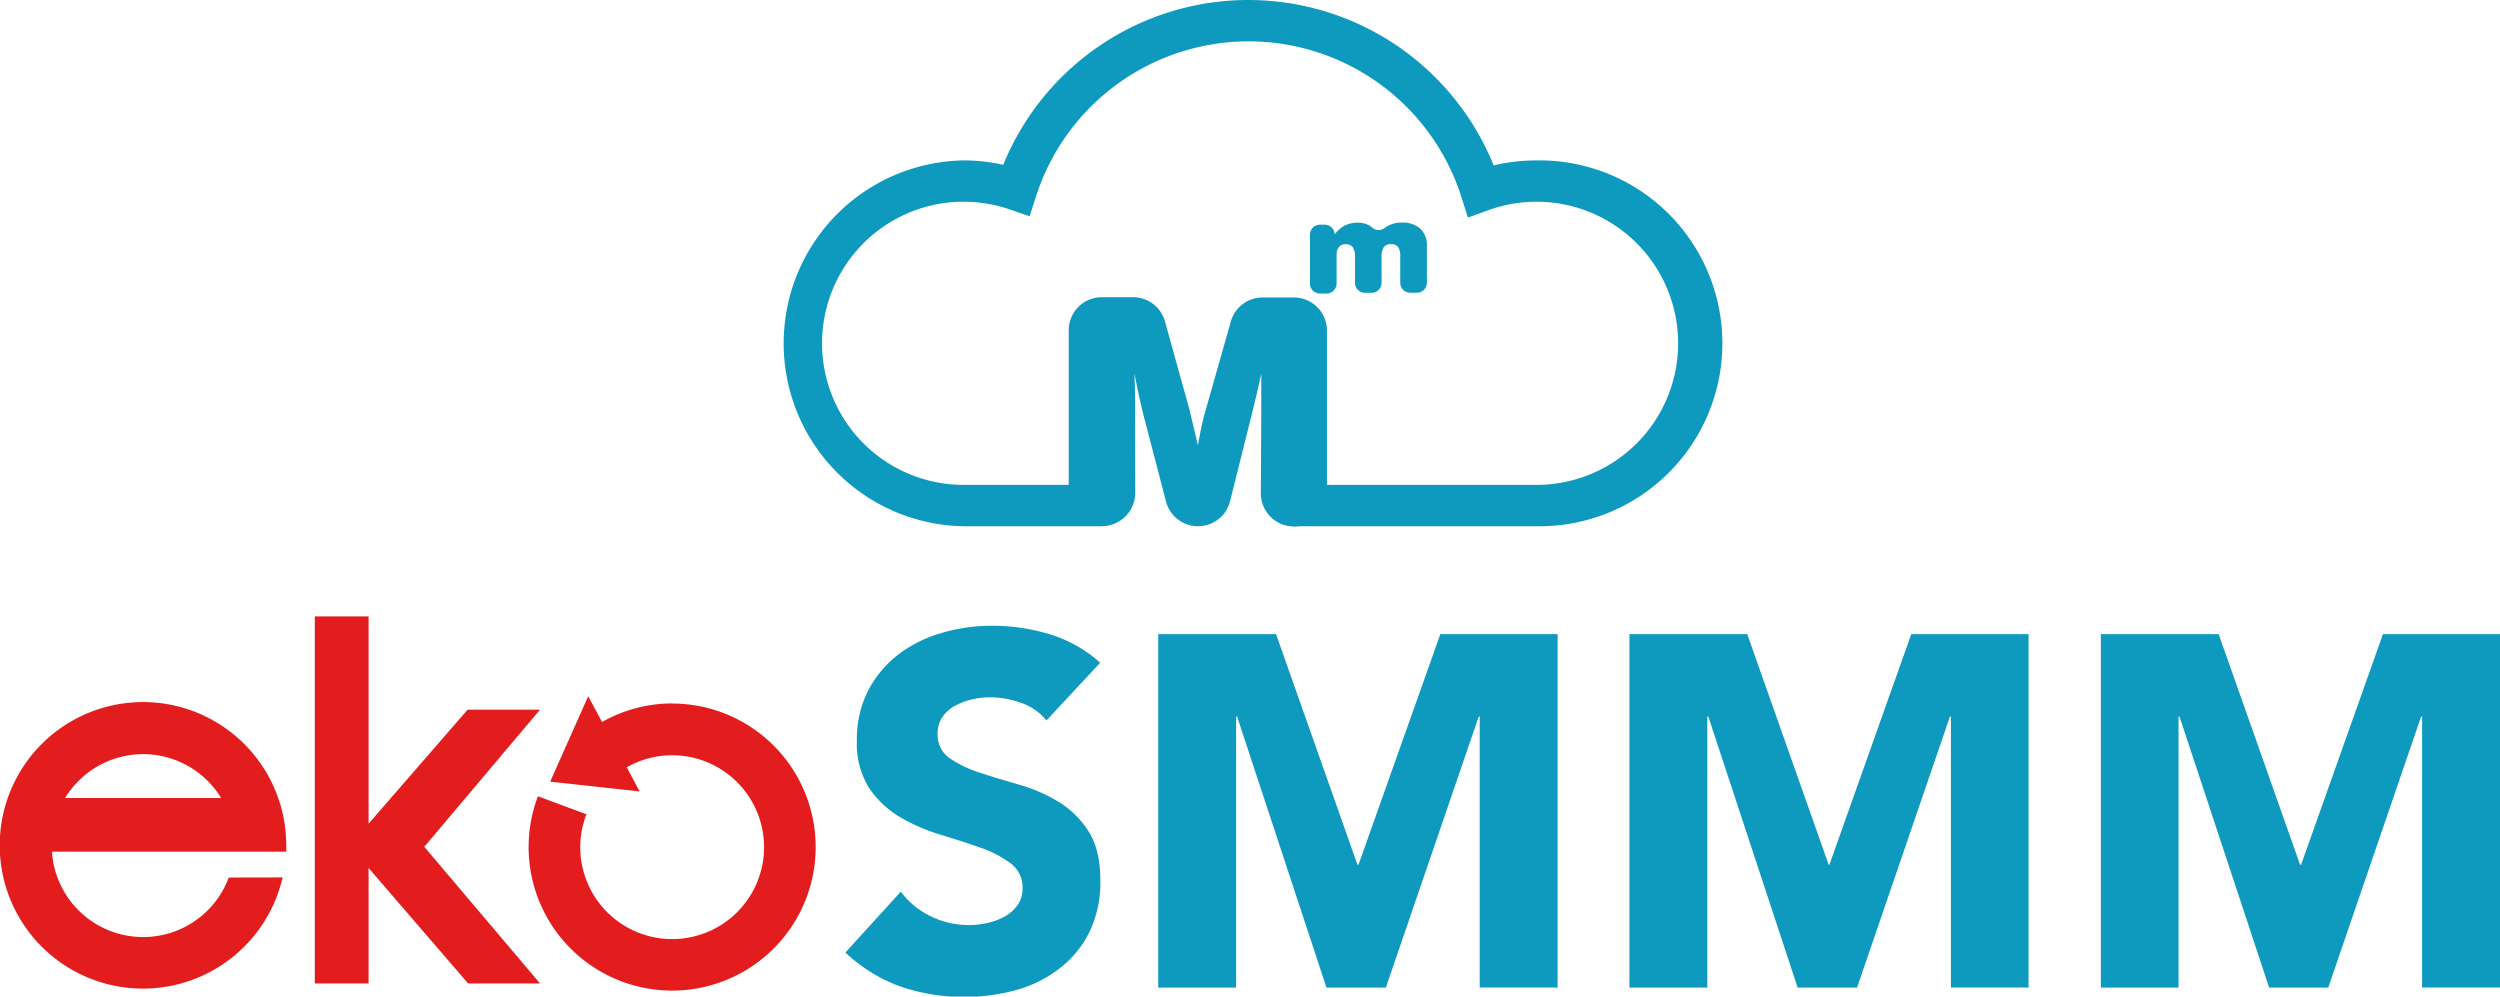 <svg xmlns="http://www.w3.org/2000/svg" viewBox="0 0 460.53 183.57"><defs><style>.cls-1{fill:#e31d1e;}.cls-2,.cls-3{fill:#0d9abe;}.cls-3{fill-rule:evenodd;}</style></defs><title>ekoSMMM-logo</title><g id="Layer_2" data-name="Layer 2"><g id="Layer_1-2" data-name="Layer 1"><polygon class="cls-1" points="99.48 130.73 86.14 130.73 67.9 151.73 67.9 113.55 57.99 113.55 57.99 181.16 67.9 181.16 67.9 159.9 86.23 181.16 99.48 181.16 78.16 155.99 99.48 130.73"/><path class="cls-1" d="M42.14,161.65a16.83,16.83,0,0,1-32.57-4.76l43.16,0a10.84,10.84,0,0,0,0-1.14,26.39,26.39,0,1,0-.67,5.88ZM26.37,138.92A16.83,16.83,0,0,1,40.73,147H12A16.84,16.84,0,0,1,26.37,138.92Z"/><path class="cls-1" d="M123.82,129.58A26.24,26.24,0,0,0,110.91,133l-2.56-4.74-7,15.73,16.48,1.8-2.37-4.44a16.74,16.74,0,0,1,8.35-2.22A16.93,16.93,0,1,1,106.89,156a16.63,16.63,0,0,1,1.14-6l-8.94-3.32a26.44,26.44,0,1,0,24.73-17.08Z"/><path class="cls-2" d="M192.77,132.72a10.32,10.32,0,0,0-4.74-3.27,17.08,17.08,0,0,0-5.65-1,15.06,15.06,0,0,0-3.22.36,12.63,12.63,0,0,0-3.13,1.15,6.77,6.77,0,0,0-2.39,2.07,5.27,5.27,0,0,0-.92,3.13,5.18,5.18,0,0,0,2.21,4.5,20.71,20.71,0,0,0,5.56,2.67c2.24.74,4.65,1.47,7.22,2.21a29.81,29.81,0,0,1,7.22,3.12,17.05,17.05,0,0,1,5.56,5.43q2.2,3.41,2.21,9.1a21,21,0,0,1-2,9.47,19.14,19.14,0,0,1-5.48,6.71,23.16,23.16,0,0,1-8,4,36.54,36.54,0,0,1-21.37-.65,29.42,29.42,0,0,1-10.12-6.25l10.21-11.22a14.87,14.87,0,0,0,5.56,4.56,15.91,15.91,0,0,0,6.94,1.6,15.4,15.4,0,0,0,3.54-.41,11.36,11.36,0,0,0,3.22-1.24,6.9,6.9,0,0,0,2.3-2.12,5.24,5.24,0,0,0,.87-3,5.5,5.5,0,0,0-2.25-4.64,20.74,20.74,0,0,0-5.65-2.9c-2.27-.8-4.72-1.59-7.36-2.39a33.1,33.1,0,0,1-7.36-3.22,17.75,17.75,0,0,1-5.65-5.33,15.29,15.29,0,0,1-2.25-8.74,19.52,19.52,0,0,1,2.07-9.19,19.9,19.9,0,0,1,5.51-6.62,24,24,0,0,1,8-4,32.49,32.49,0,0,1,9.28-1.34,36.59,36.59,0,0,1,10.67,1.57,24.64,24.64,0,0,1,9.29,5.24Z"/><path class="cls-2" d="M213.36,116.81h21.7l15,42.48h.19l15.08-42.48h21.6v65.1H272.58V132h-.18l-17.11,49.93H244.35L227.89,132h-.18v49.93H213.36Z"/><path class="cls-2" d="M300.16,116.81h21.7l15,42.48H337l15.08-42.48h21.61v65.1H359.38V132h-.18l-17.11,49.93H331.15L314.69,132h-.18v49.93H300.16Z"/><path class="cls-2" d="M387,116.81h21.7l15,42.48h.19l15.08-42.48h21.61v65.1H446.18V132H446l-17.11,49.93H418L401.49,132h-.18v49.93H387Z"/><path class="cls-3" d="M209.1,76.59c0-.79,0-1.82,0-3.12s-.07-2.85-.13-4.67c.4,2,.73,3.62,1,4.82s.5,2.22.75,3.14l4.07,15.63a6.1,6.1,0,0,0,5.9,4.55h0a6.09,6.09,0,0,0,5.9-4.6l4-16,.09-.37c.64-2.58,1.2-5,1.66-7.13,0,1.28,0,2.52,0,3.71s0,2.42,0,3.68l-.08,14.62a6.09,6.09,0,0,0,6.09,6.13h0a6.09,6.09,0,0,0,6.09-6.09v-30a6.09,6.09,0,0,0-6.09-6.09h-5.76a6.08,6.08,0,0,0-5.86,4.43L222,75.9c-.17.54-.37,1.33-.6,2.39s-.47,2.29-.74,3.71c-.42-1.8-.75-3.2-1-4.22s-.39-1.68-.46-2l-4.6-16.57a6.08,6.08,0,0,0-5.87-4.46h-5.77a6.09,6.09,0,0,0-6.09,6.09v30a6.09,6.09,0,0,0,6.09,6.09h0a6.16,6.16,0,0,0,6.16-6.16Z"/><path class="cls-2" d="M261.7,42.18A4.85,4.85,0,0,0,258.27,41a5.44,5.44,0,0,0-2.45.53,5.06,5.06,0,0,0-.82.51,1.79,1.79,0,0,1-2.22-.11,4.56,4.56,0,0,0-.54-.39,4.15,4.15,0,0,0-2.13-.52,5.25,5.25,0,0,0-2.39.53,5.49,5.49,0,0,0-1.86,1.64A1.84,1.84,0,0,0,244,41.39h-.86a1.84,1.84,0,0,0-1.83,1.84v3.43a4.9,4.9,0,0,1,0,.7v4.87a1.83,1.83,0,0,0,1.12,1.69,1.71,1.71,0,0,0,.71.15h1.24a1.72,1.72,0,0,0,.72-.15,1.86,1.86,0,0,0,1.12-1.69V46.56a2.14,2.14,0,0,1,.38-1,1.51,1.51,0,0,1,1.26-.56,1.53,1.53,0,0,1,1.34.56,3.14,3.14,0,0,1,.41,1.85v4.7a1.83,1.83,0,0,0,1.84,1.83h1.21a1.83,1.83,0,0,0,1.84-1.83V47.26a2.88,2.88,0,0,1,.42-1.73,1.59,1.59,0,0,1,1.34-.55,1.53,1.53,0,0,1,1.29.53,2.9,2.9,0,0,1,.39,1.7v4.88a1.83,1.83,0,0,0,1.84,1.83h1.24a1.83,1.83,0,0,0,1.83-1.83V45.38A4.18,4.18,0,0,0,261.7,42.18Z"/><path class="cls-2" d="M283,29.55a33.84,33.84,0,0,0-7.85.92,48.75,48.75,0,0,0-90.34-.11,33.33,33.33,0,0,0-7.33-.81,33.7,33.7,0,0,0,0,67.39h25.44L199,89.32H177.5A26.08,26.08,0,1,1,186,38.58l3.67,1.26,1.19-3.7a41.13,41.13,0,0,1,78.35.16l1.2,3.78,3.73-1.35A26.08,26.08,0,1,1,283,89.32H240.3l-2,7.62H283a33.7,33.7,0,1,0,0-67.39Z"/></g></g></svg>